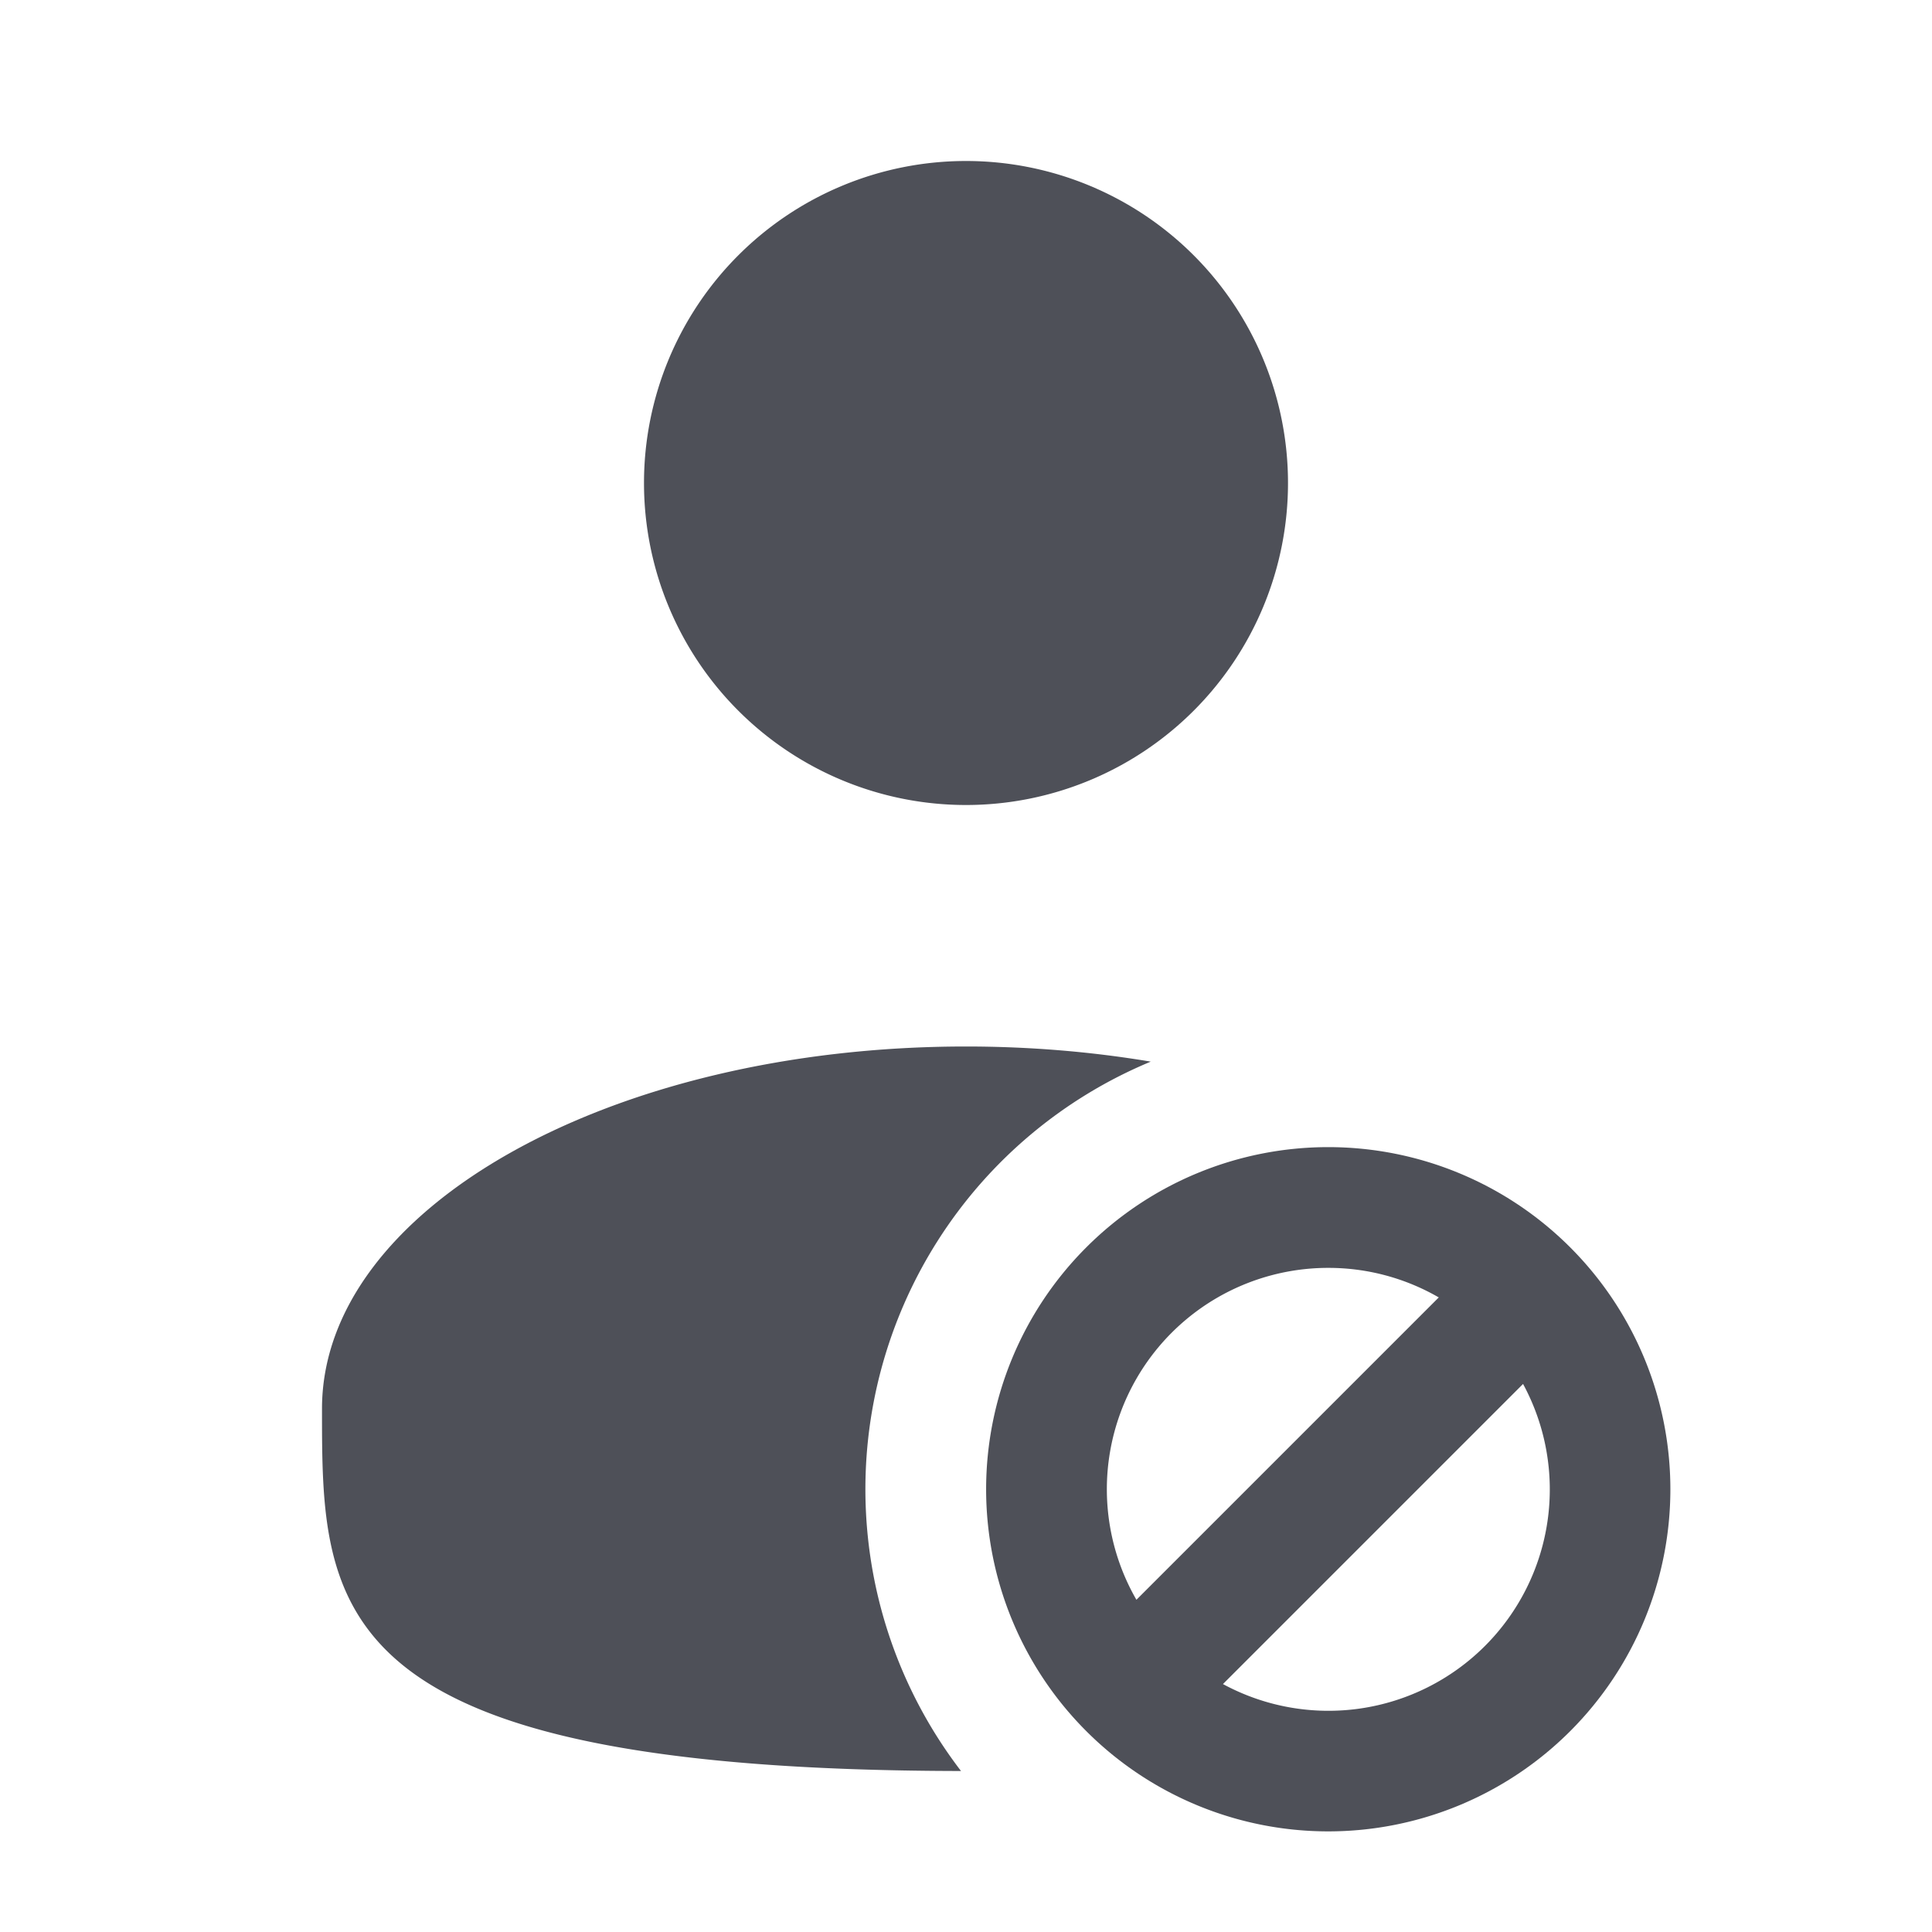 <svg xmlns="http://www.w3.org/2000/svg" width="24" height="24" viewBox="0 0 24 24">
	<path fill="#4e5058" fill-rule="evenodd" d="M16.5 15.75a2.75 2.75 0 0 0-2.383 4.123l3.756-3.756a2.74 2.74 0 0 0-1.373-.367m2.42 1.442l-3.728 3.728a2.75 2.75 0 0 0 3.728-3.728M12.25 18.5a4.25 4.25 0 1 1 8.5 0a4.25 4.25 0 0 1-8.5 0" clip-rule="evenodd" />
	<path fill="#4e5058" d="M16 6a4 4 0 1 1-8 0a4 4 0 0 1 8 0m-1.705 7.188A5.752 5.752 0 0 0 11.938 22C4 21.99 4 19.979 4 17.5c0-2.485 3.582-4.5 8-4.5c.798 0 1.568.066 2.295.188" />
</svg>